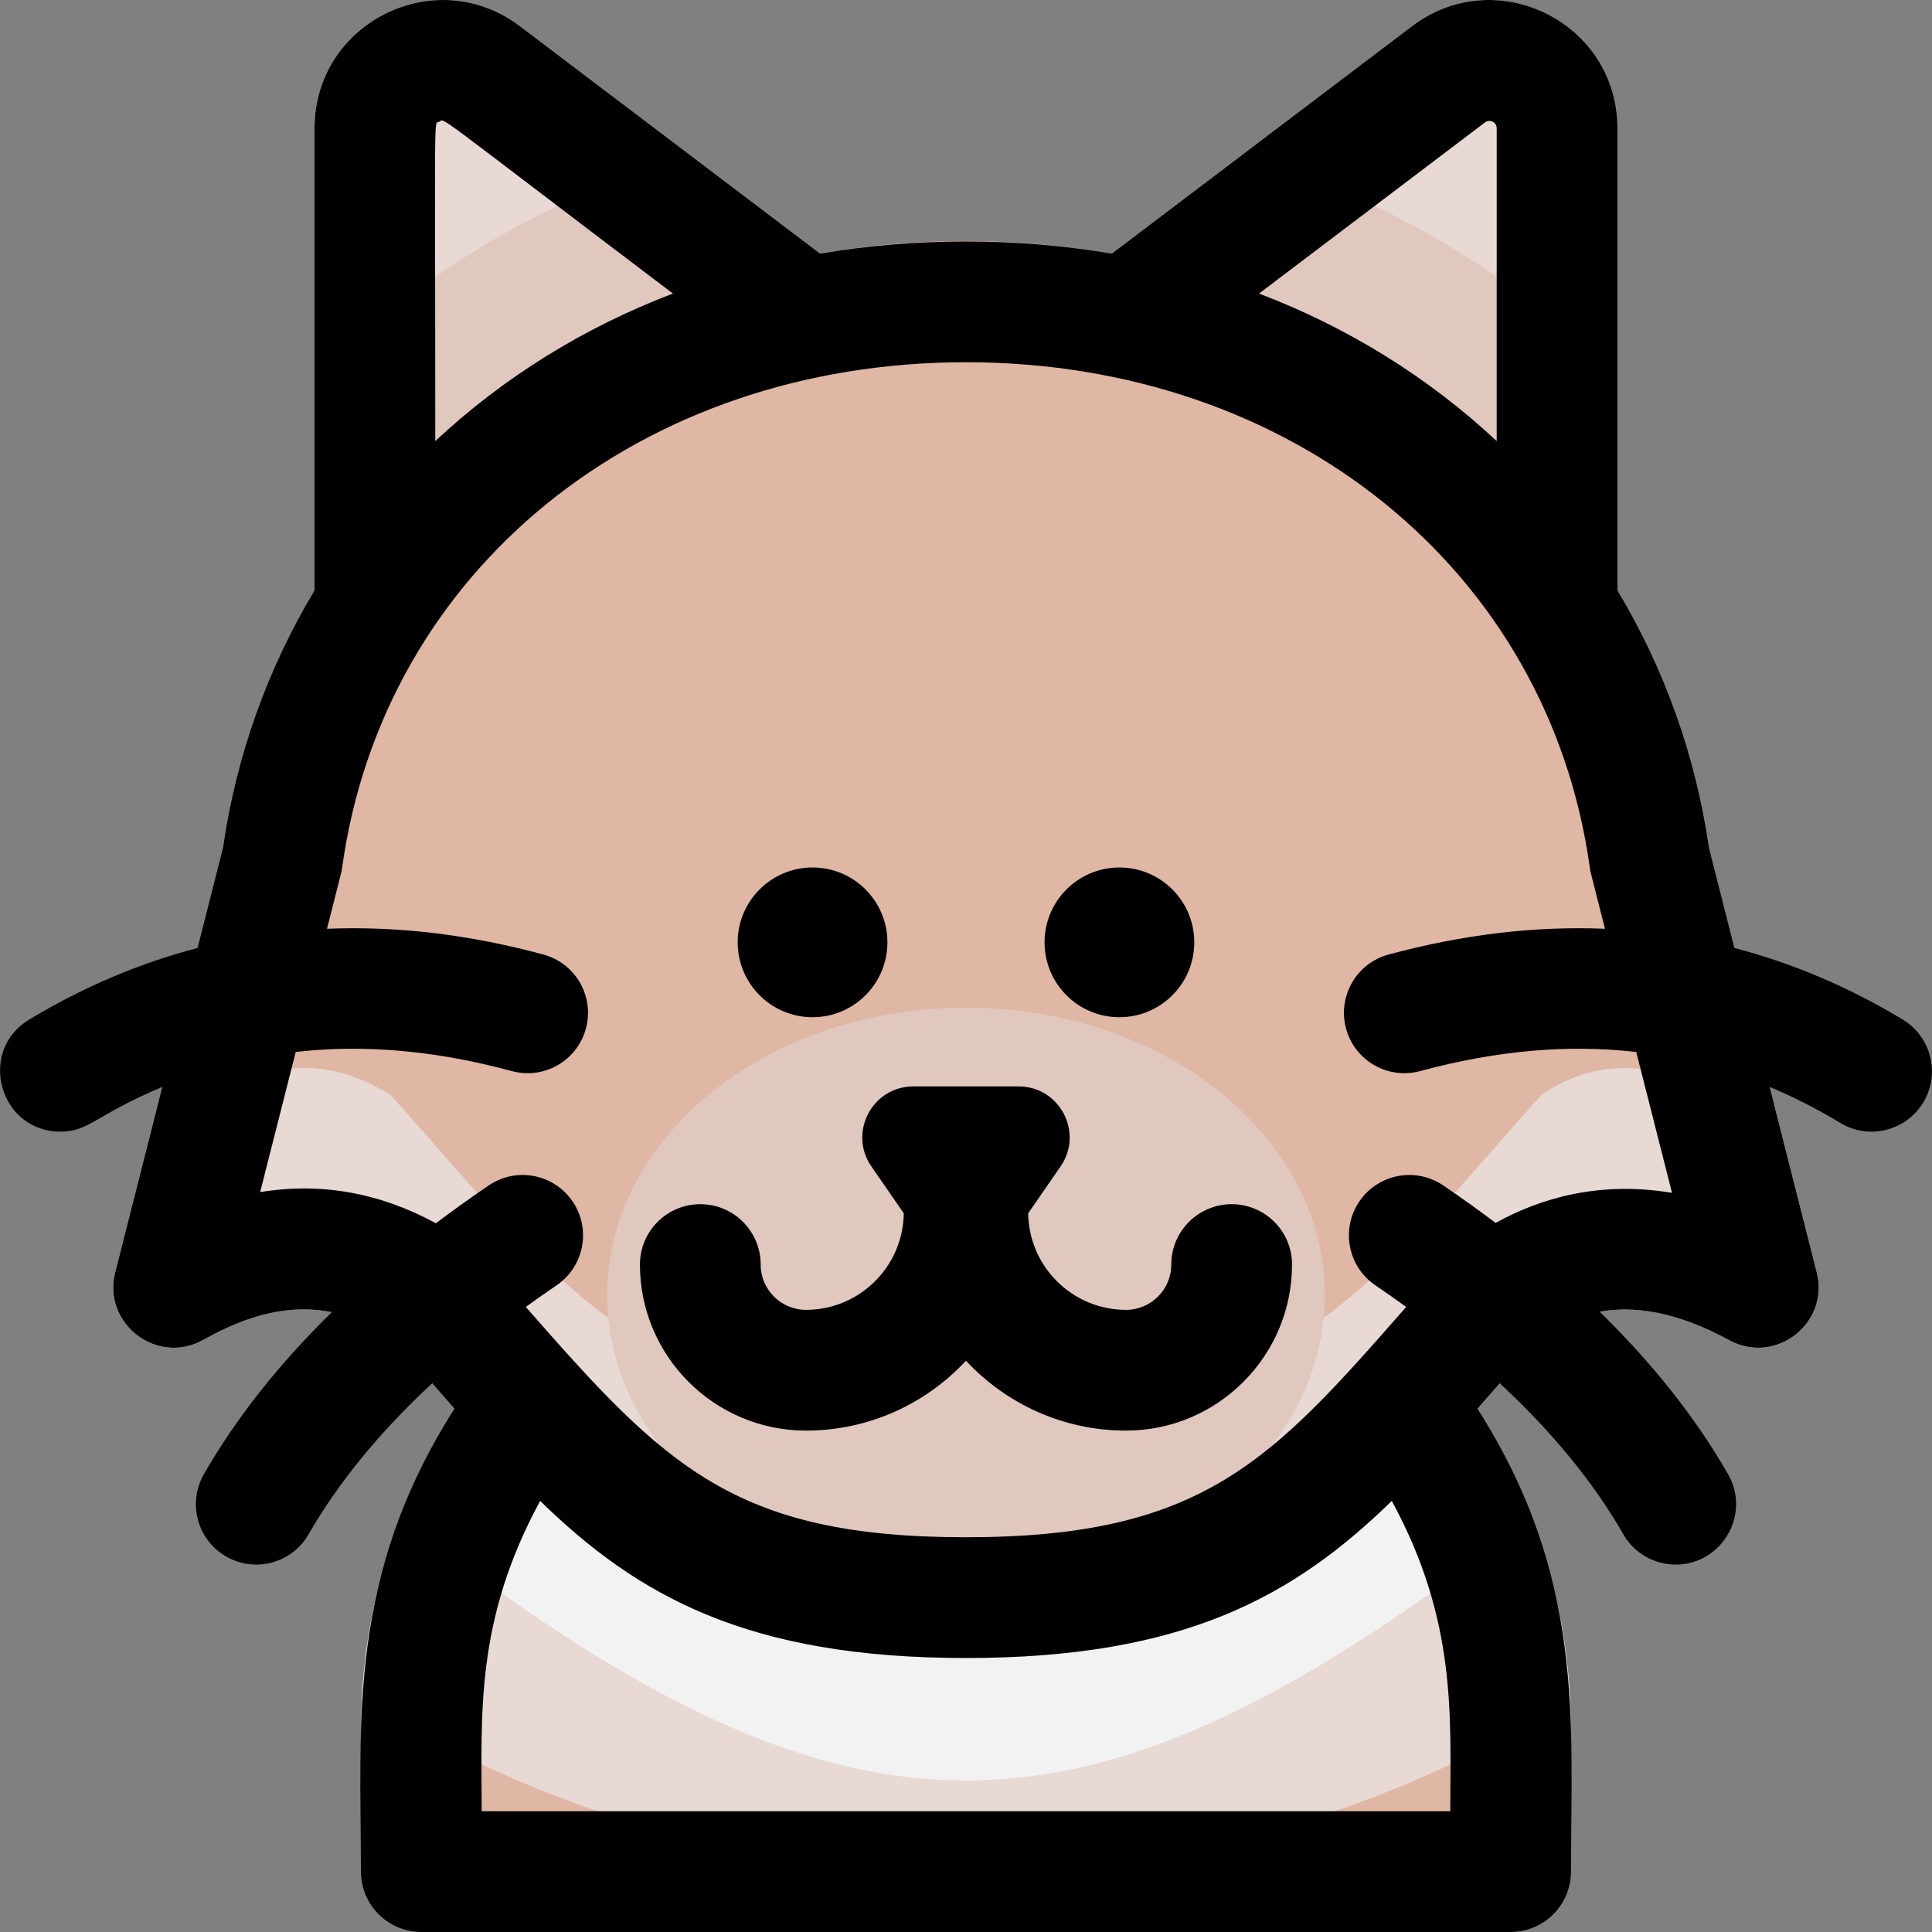 <svg id="Layer_1" enable-background="new 0 0 512.024 512.024" height="512" viewBox="0 0 512.024 512.024" width="512" xmlns="http://www.w3.org/2000/svg"><rect x="0" y="0" width="512.024" height="512.024" fill="#808080" stroke="none"/><path d="m256.007 298.465c-88.418 0-160.353 71.934-160.353 160.353v37.207c0 8.836 7.164 16 16 16h288.706c8.836 0 16-7.164 16-16v-37.207c0-88.419-71.934-160.353-160.353-160.353z" fill="#dfb7a4"/><path d="m416.115 450.013c-4.586-84.34-74.643-151.549-160.108-151.549s-155.521 67.21-160.107 151.549c94.212 60.434 223.069 62.316 320.215 0z" fill="#e8d9d4"/><path d="m406.027 402.199c-22.932-60.56-81.524-103.735-150.02-103.735s-127.088 43.175-150.02 103.735c119.394 92.821 180.48 92.951 300.04 0z" fill="#f2f2f2"/><path d="m232.749 78.862-94.965-71.922c-22.344-16.923-54.428-.965-54.428 27.054v158.362c0 13.54 15.764 20.829 26.102 12.407l123.733-100.738c8.043-6.55 7.816-18.909-.442-25.163z" fill="#e8d9d4"/><path d="m374.231 6.94-94.966 71.923c-8.271 6.263-8.473 18.623-.441 25.163l123.733 100.738c10.373 8.448 26.102 1.085 26.102-12.407v-158.363c0-28.03-32.091-43.971-54.428-27.054z" fill="#e8d9d4"/><path d="m328.971 41.217-49.706 37.645c-8.271 6.263-8.473 18.623-.441 25.163l123.733 100.738c10.373 8.448 26.102 1.085 26.102-12.407v-91.843c-26.879-27.629-60.987-48.06-99.688-59.296z" fill="#e0c8bf"/><path d="m83.356 100.513v91.843c0 13.452 15.669 20.907 26.102 12.407l123.733-100.738c8.043-6.55 7.816-18.91-.441-25.163l-49.706-37.645c-38.678 11.23-72.792 31.649-99.688 59.296z" fill="#e0c8bf"/><path d="m481.484 337.211-28.577-112.587c-6.436-44.704-29.033-85.279-63.699-114.331-73.453-61.557-192.122-62.249-266.4 0-34.666 29.052-57.264 69.627-63.699 114.331l-28.578 112.587c-3.456 13.614 11.125 24.767 23.358 17.878 18.61-10.481 33.997-10.761 49.687-.847 43.748 48.576 65.896 85.162 152.432 85.162 86.309 0 108.396-36.282 152.539-85.282 9.444-6.364 24.715-12.562 49.782 1.079 12.224 6.656 26.587-4.477 23.155-17.99z" fill="#dfb7a4"/><path d="m470.162 292.605c-3.903 1.058-8.144.629-11.833-1.379-25.067-13.641-40.338-7.443-49.782-1.079-43.756 48.572-65.902 85.282-152.539 85.282-86.548 0-108.737-36.645-152.432-85.162-15.689-9.914-31.076-9.635-49.687.847-3.732 2.102-8.059 2.57-12.037 1.493l-11.322 44.604c-3.456 13.614 11.125 24.767 23.358 17.878 18.61-10.481 33.997-10.761 49.687-.847 43.748 48.576 65.896 85.162 152.432 85.162 86.309 0 108.396-36.282 152.539-85.282 9.444-6.364 24.715-12.562 49.782 1.079 12.225 6.655 26.587-4.477 23.155-17.99z" fill="#e8d9d4"/><path d="m322.97 289.151c-37.083-29.462-96.833-29.469-133.926 0-37.532 29.819-37.533 78.376 0 108.195 37.083 29.462 96.833 29.469 133.926 0 37.533-29.819 37.533-78.376 0-108.195z" fill="#e0c8bf"/><circle cx="215.344" cy="249.744" r="19.841"/><circle cx="296.671" cy="249.744" r="19.841"/><path d="m504.268 270.204c-14.31-8.626-29.197-14.945-44.605-18.963l-6.756-26.617c-3.505-24.349-11.815-47.467-24.248-68.171v-122.459c0-28.025-32.089-43.974-54.428-27.055l-79.587 60.276c-25.179-4.291-52.074-4.294-77.273 0l-79.588-60.275c-22.341-16.923-54.427-.967-54.427 27.054v122.459c-12.433 20.704-20.743 43.822-24.248 68.171l-6.756 26.618c-15.408 4.018-30.295 10.336-44.605 18.962-13.834 8.341-7.904 29.708 8.276 29.705 7.729 0 8.987-4.299 26.982-11.844l-12.474 49.146c-3.456 13.614 11.125 24.767 23.358 17.878 12.445-7.009 23.448-9.449 34.064-7.336-14.024 13.717-25.381 28.062-33.911 42.934-4.396 7.665-1.747 17.442 5.919 21.839 7.707 4.42 17.467 1.705 21.839-5.919 7.89-13.756 18.86-27.129 32.735-40 2.583 2.945 3.935 4.49 5.875 6.696-28.424 44.911-24.756 82.566-24.756 122.721 0 8.837 7.163 16 16 16h288.706c8.837 0 16-7.163 16-16 0-40.398 3.734-77.705-24.756-122.721 1.6-1.82 2.26-2.574 5.876-6.696 13.875 12.871 24.845 26.244 32.735 40 2.957 5.156 8.348 8.043 13.894 8.043 12.185 0 20.005-13.256 13.864-23.963-8.554-14.915-19.951-29.3-34.03-43.052 8.707-1.566 19.91-.311 34.387 7.566 12.225 6.655 26.587-4.477 23.155-17.99l-12.474-49.146c6.341 2.658 12.583 5.835 18.737 9.545 7.598 4.579 17.419 2.095 21.964-5.442 4.56-7.568 2.123-17.401-5.444-21.964zm-110.718-237.755c1.295-.978 3.108-.084 3.108 1.545v82.908c-18-16.82-39.305-30.091-62.986-39.104zm-277.119-.19c1.642-.817-3.414-3.935 61.911 45.54-23.728 9.03-45.016 22.314-62.986 39.104 0-91.209-.472-83.876 1.075-84.644zm267.929 447.765h-256.705c0-25.579-1.84-50.334 15.5-82.253 25.908 25.25 55.036 41.634 112.852 41.634s86.944-16.384 112.852-41.634c17.363 31.959 15.501 57.182 15.501 82.253zm58.759-163.893c-19.177-3.209-34.878 1.396-46.742 7.968-4.465-3.361-9.087-6.681-13.905-9.945-7.315-4.956-17.265-3.045-22.221 4.27-4.957 7.315-3.046 17.264 4.27 22.221 2.792 1.892 5.492 3.804 8.145 5.725-35.681 40.722-53.764 61.036-116.658 61.036-61.707 0-79.979-19.176-116.658-61.036 2.653-1.921 5.353-3.833 8.145-5.725 7.315-4.957 9.227-14.905 4.27-22.221-4.957-7.314-14.905-9.227-22.221-4.27-4.86 3.293-9.521 6.642-14.021 10.034-14.944-8.117-30.512-10.882-46.576-8.253l9.427-37.14c18.129-2.072 37.142-.378 57.287 5.07 8.532 2.304 17.314-2.739 19.622-11.269 2.307-8.53-2.738-17.315-11.269-19.622-19.701-5.328-38.844-7.593-57.354-6.826 3.922-15.451 3.845-14.983 4.017-16.223 10.957-78.854 78.944-133.926 165.331-133.926s154.374 55.072 165.331 133.926c.17 1.223.001.4 4.017 16.223-18.51-.768-37.653 1.498-57.354 6.826-8.53 2.307-13.575 11.092-11.269 19.622s11.093 13.574 19.622 11.269c20.145-5.447 39.157-7.14 57.287-5.068z"/><path d="m326.416 319.136c-8.837 0-16 7.163-16 16 0 6.619-5.386 12.005-12.005 12.005-14.183 0-25.737-11.449-25.92-25.589l8.58-12.411c6.203-8.971-.219-21.218-11.126-21.218h-27.877c-10.907 0-17.328 12.247-11.126 21.218l8.58 12.411c-.183 14.14-11.737 25.589-25.92 25.589-6.619 0-12.005-5.386-12.005-12.005 0-8.837-7.163-16-16-16s-16 7.163-16 16c0 24.265 19.74 44.005 44.005 44.005 16.731 0 31.82-7.138 42.404-18.519 10.584 11.381 25.673 18.519 42.404 18.519 24.265 0 44.005-19.74 44.005-44.005.001-8.837-7.162-16-15.999-16z"/></svg>
